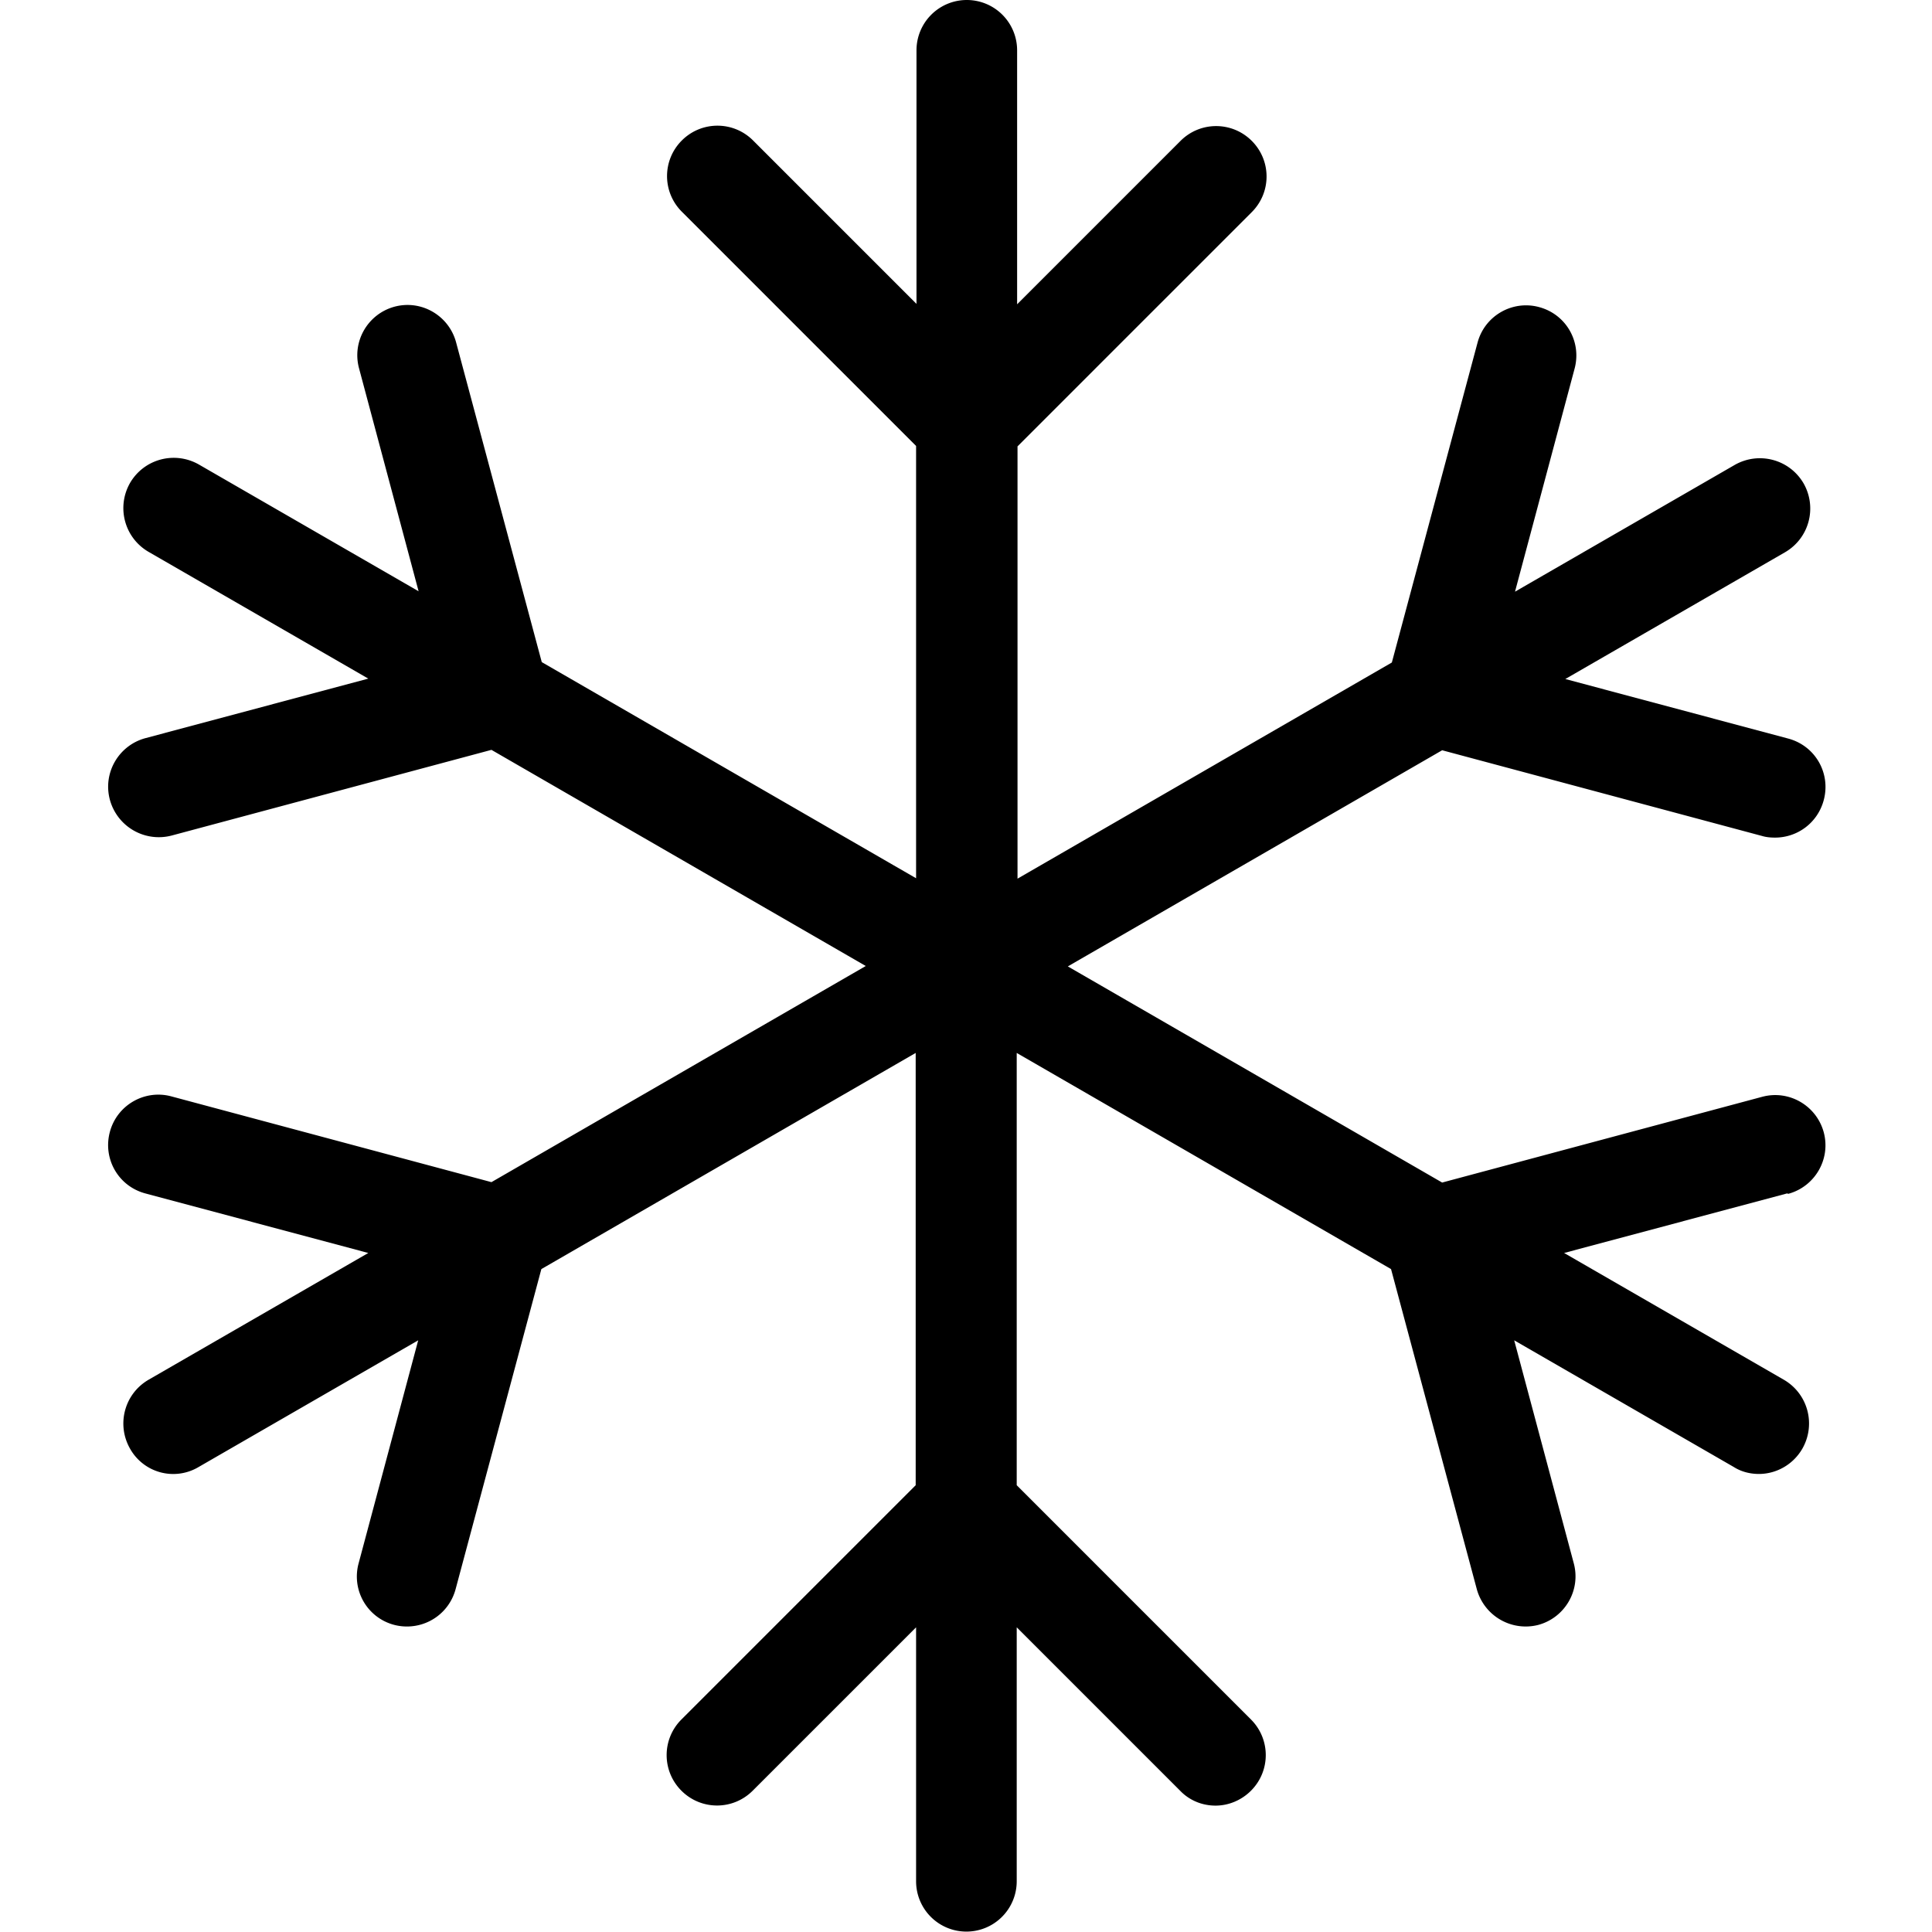 <svg viewBox="0 0 48 48" xmlns="http://www.w3.org/2000/svg">
  <path d="m44.4 29.65-5.54 1.48 5.46 3.15c.6.35.8 1.11.46 1.71-.23.4-.65.63-1.08.63-.21 0-.43-.05-.62-.17l-5.46-3.15 1.48 5.54c.18.67-.22 1.35-.88 1.53a1.26 1.26 0 0 1-1.53-.89l-2.13-7.95-9.3-5.37V36.9l5.82 5.82c.49.49.49 1.28 0 1.77-.24.24-.56.37-.88.37s-.64-.12-.88-.37l-4.06-4.06v6.31a1.25 1.25 0 0 1-2.5 0v-6.31l-4.06 4.06c-.49.49-1.28.49-1.77 0s-.49-1.28 0-1.77l5.82-5.82V26.16l-9.3 5.37-2.13 7.95c-.15.56-.65.93-1.21.93a1.242 1.242 0 0 1-1.2-1.57l1.48-5.54-5.46 3.15a1.23 1.23 0 0 1-1.7-.46c-.34-.6-.14-1.36.46-1.71l5.46-3.15-5.54-1.48c-.67-.18-1.06-.86-.88-1.53s.87-1.06 1.53-.88l7.95 2.13 9.3-5.37-9.3-5.37-7.95 2.13a1.26 1.26 0 0 1-1.53-.89c-.18-.67.22-1.35.88-1.53l5.54-1.48-5.46-3.15c-.6-.35-.8-1.11-.46-1.71.35-.6 1.11-.8 1.71-.46l5.46 3.15-1.48-5.54c-.18-.67.22-1.35.88-1.53.67-.18 1.35.22 1.53.88l2.13 7.95 9.3 5.37V11.08l-5.82-5.82c-.49-.49-.49-1.28 0-1.77s1.28-.49 1.77 0l4.06 4.06v-6.3a1.25 1.25 0 0 1 2.5 0v6.31l4.06-4.06c.49-.49 1.28-.49 1.77 0s.49 1.28 0 1.77l-5.82 5.82v10.74l9.3-5.37 2.13-7.95c.18-.67.87-1.06 1.53-.88.67.18 1.06.86.88 1.53l-1.48 5.54 5.46-3.15c.6-.34 1.36-.14 1.71.46.34.6.14 1.36-.46 1.71l-5.46 3.15 5.54 1.48c.67.18 1.06.86.88 1.53-.15.56-.65.93-1.21.93-.11 0-.22-.01-.32-.04l-7.95-2.13-9.3 5.37 9.3 5.37 7.95-2.13c.67-.18 1.35.22 1.53.88.18.67-.22 1.35-.88 1.53Z"/>
</svg>
